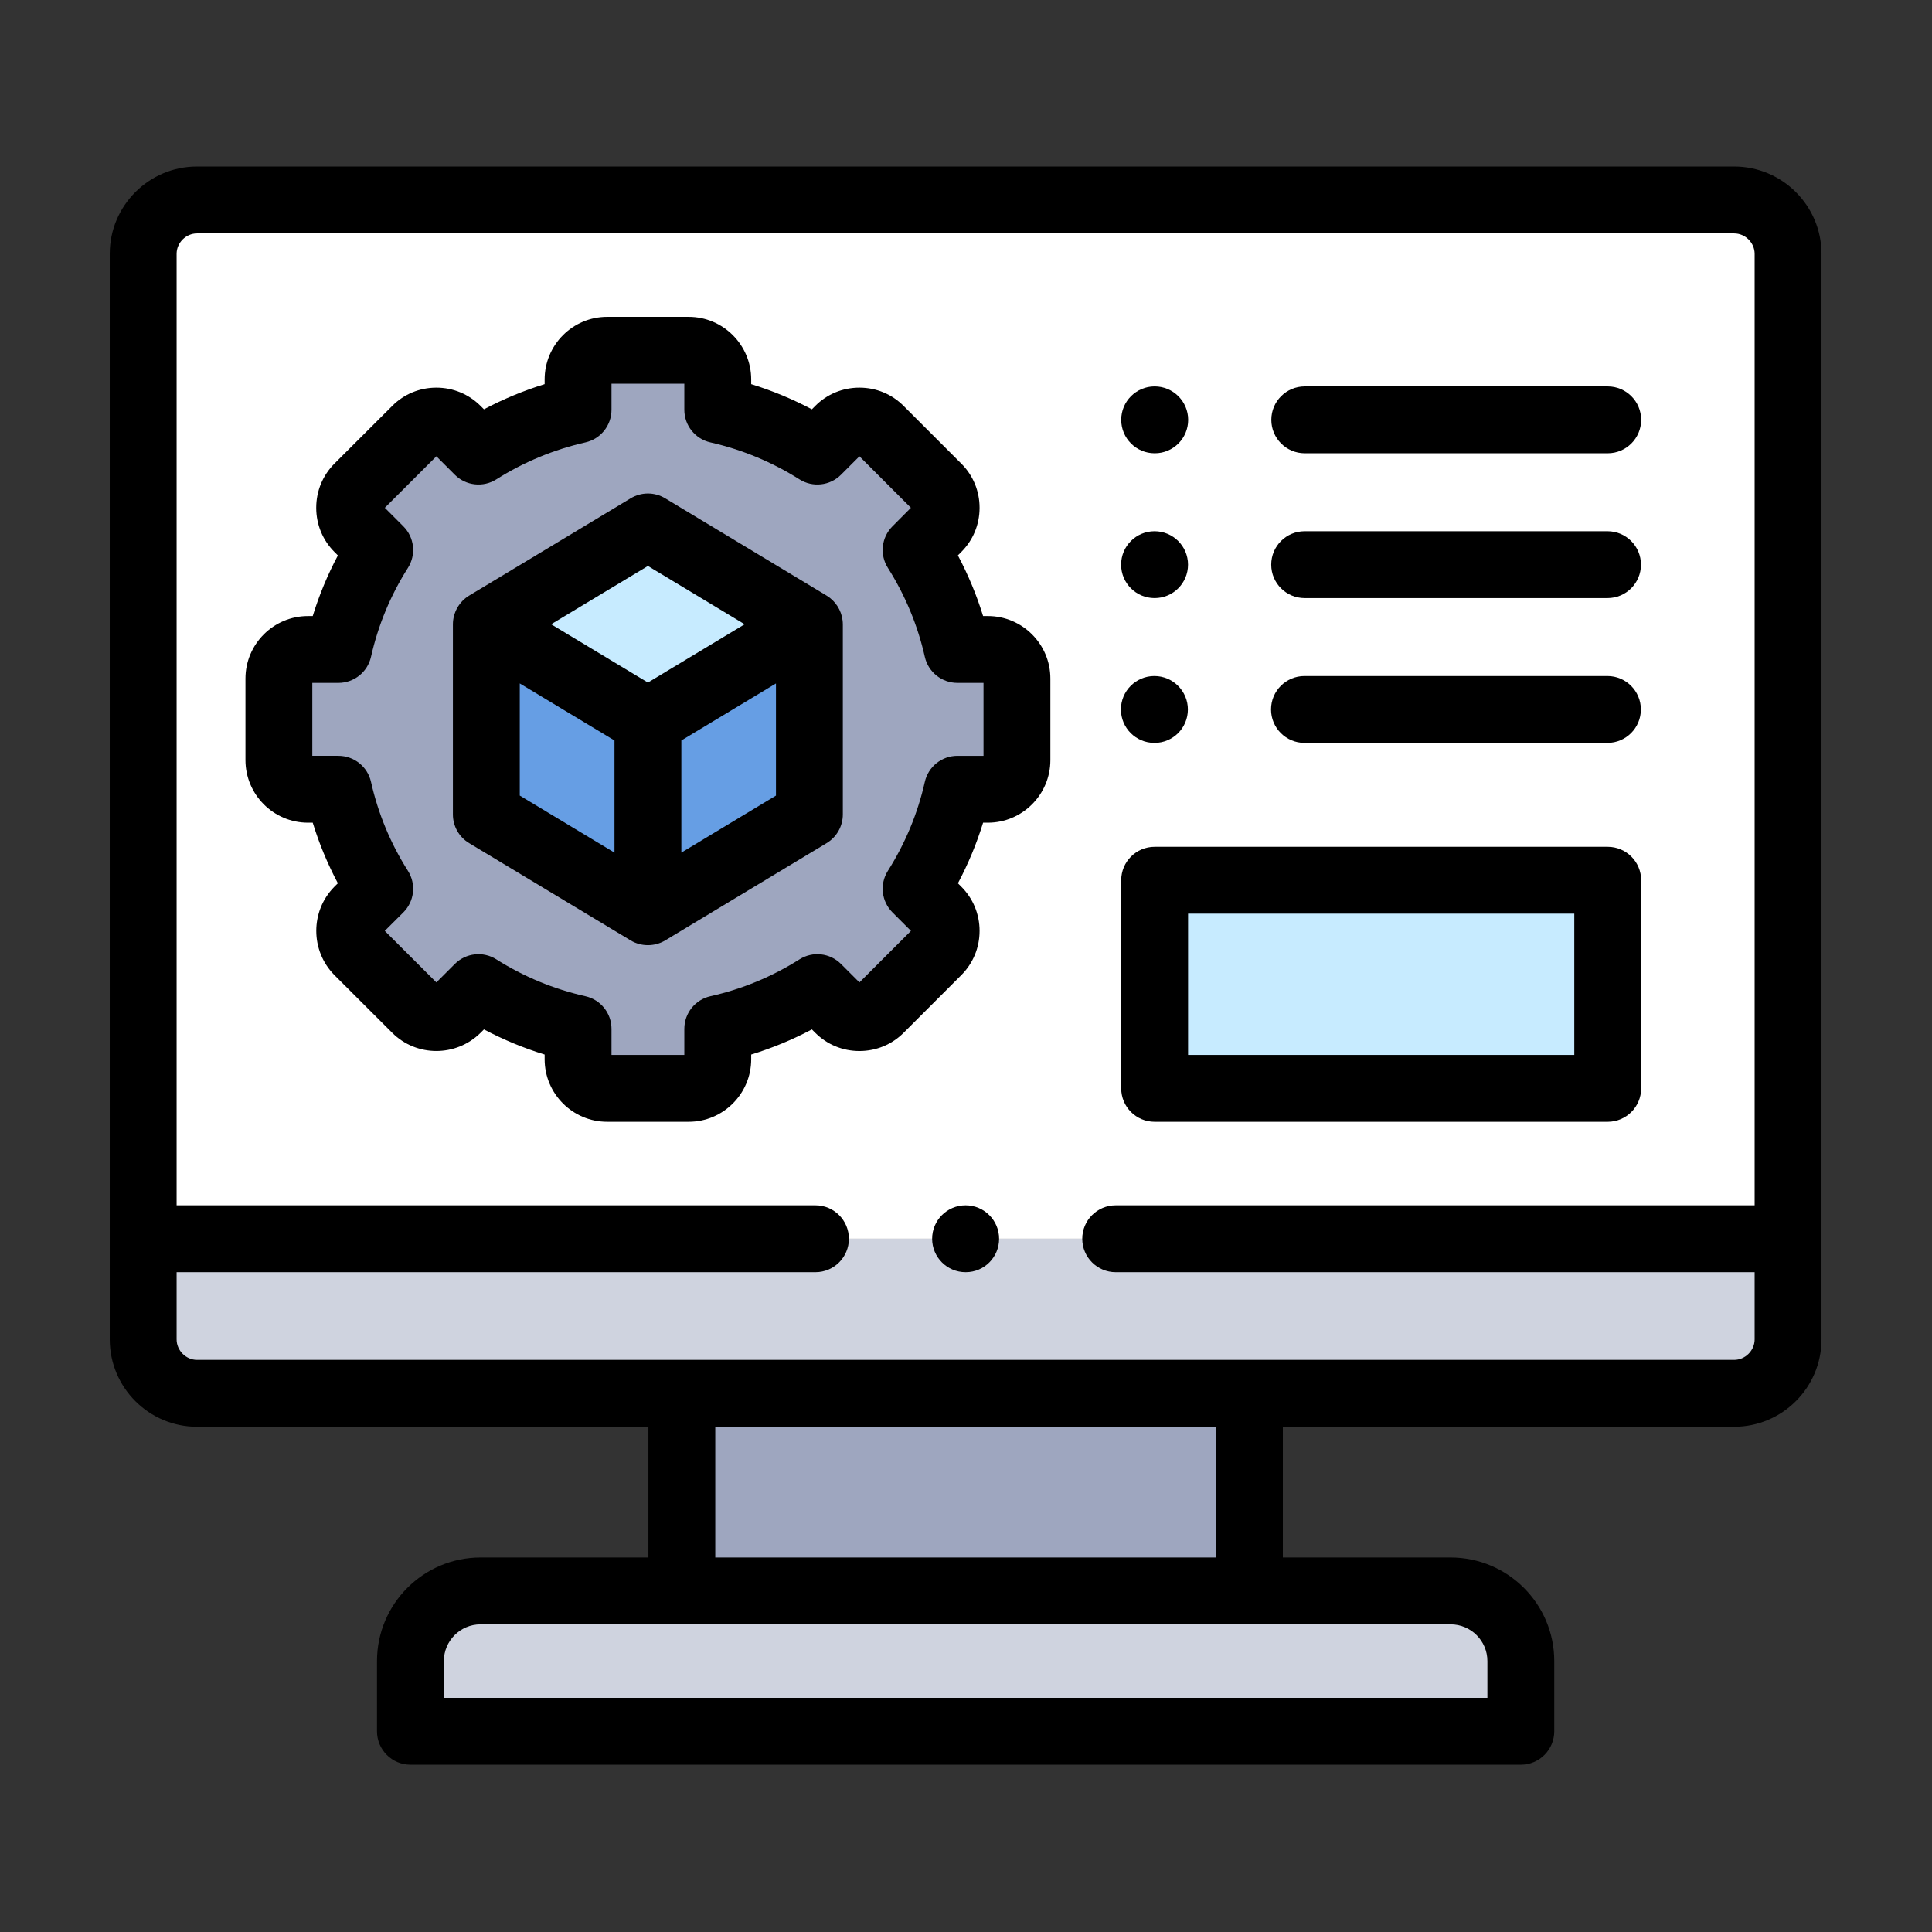 <?xml version="1.0"?>
<svg xmlns="http://www.w3.org/2000/svg" id="Capa_1" enable-background="new 0 0 512 512" height="512px" viewBox="0 0 512 512" width="512px" class=""><rect x="0" y="0" width="512" height="512" fill="#333333" stroke="none"/><g transform="matrix(0.886, 0, 0, 0.886, 29.085, 29.085)"><g><g><path clip-rule="evenodd" d="m181.861 80.676c0-4.791-3.912-8.731-8.702-8.731h-24.377c-4.79 0-8.702 3.94-8.702 8.731v9.071c-10.743 2.438-20.778 6.661-29.792 12.359l-6.435-6.435c-3.402-3.402-8.929-3.402-12.302 0l-17.263 17.235c-3.373 3.373-3.373 8.929 0 12.302l6.463 6.463c-5.726 9.014-9.949 19.049-12.359 29.764h-9.099c-4.79 0-8.702 3.912-8.702 8.702v24.378c0 4.791 3.912 8.731 8.702 8.731h9.099c2.409 10.715 6.633 20.75 12.359 29.764l-6.463 6.435c-3.373 3.402-3.373 8.929 0 12.331l17.263 17.235c3.373 3.373 8.901 3.373 12.302 0l6.435-6.435c9.014 5.698 19.048 9.921 29.792 12.331v9.099c0 4.791 3.912 8.702 8.702 8.702h24.377c4.79 0 8.702-3.912 8.702-8.702v-9.099c10.743-2.409 20.778-6.633 29.792-12.331l6.435 6.435c3.373 3.373 8.929 3.373 12.302 0l17.234-17.235c3.402-3.402 3.402-8.929 0-12.331l-6.435-6.435c5.698-9.014 9.949-19.049 12.359-29.764h9.099c4.79 0 8.702-3.94 8.702-8.731v-24.378c0-4.791-3.912-8.702-8.702-8.702h-9.099c-2.409-10.715-6.661-20.75-12.359-29.764l6.435-6.463c3.402-3.373 3.402-8.929 0-12.302l-17.234-17.235c-3.373-3.402-8.929-3.402-12.302 0l-6.435 6.435c-9.014-5.698-19.048-9.921-29.792-12.359zm-69.22 73.219 48.33-29.112 48.301 29.112v56.892l-48.301 29.112-48.33-29.112z" fill="#9ea6bf" fill-rule="evenodd" data-original="#9EA6BF"/></g><g><path clip-rule="evenodd" d="m209.272 153.895-48.302-29.112-48.329 29.112 48.329 29.112z" fill="#beece1" fill-rule="evenodd" data-original="#BEECE1" class="" style="fill:#C7EBFF" data-old_color="#beece1"/></g><g><path clip-rule="evenodd" d="m160.97 183.007-48.329-29.112v56.892l48.329 29.112z" fill="#7dd9c2" fill-rule="evenodd" data-original="#7DD9C2" class="active-path" style="fill:#669EE4" data-old_color="#7dd9c2"/></g><g><path clip-rule="evenodd" d="m209.272 153.895-48.302 29.112v56.892l48.302-29.112z" fill="#7dd9c2" fill-rule="evenodd" data-original="#7DD9C2" class="active-path" style="fill:#669EE4" data-old_color="#7dd9c2"/></g><g><path clip-rule="evenodd" d="m485.871 26.987h-459.771c-8.844 0-16.1 7.257-16.1 16.101v294.607h492v-294.607c0-8.844-7.257-16.101-16.129-16.101zm-238.247 98.221-6.435 6.463c5.698 9.014 9.949 19.049 12.359 29.764h9.099c4.79 0 8.702 3.912 8.702 8.702v24.378c0 4.791-3.912 8.731-8.702 8.731h-9.099c-2.409 10.715-6.661 20.75-12.359 29.764l6.435 6.435c3.402 3.402 3.402 8.929 0 12.331l-17.234 17.235c-3.373 3.373-8.929 3.373-12.302 0l-6.435-6.435c-9.014 5.698-19.048 9.921-29.792 12.331v9.099c0 4.791-3.912 8.702-8.702 8.702h-24.377c-4.79 0-8.702-3.912-8.702-8.702v-9.099c-10.743-2.409-20.778-6.633-29.792-12.331l-6.435 6.435c-3.402 3.373-8.929 3.373-12.302 0l-17.263-17.235c-3.373-3.402-3.373-8.929 0-12.331l6.463-6.435c-5.726-9.014-9.949-19.049-12.359-29.764h-9.099c-4.79 0-8.702-3.94-8.702-8.731v-24.378c0-4.791 3.912-8.702 8.702-8.702h9.099c2.409-10.715 6.633-20.75 12.359-29.764l-6.463-6.463c-3.373-3.373-3.373-8.929 0-12.302l17.263-17.235c3.373-3.402 8.901-3.402 12.302 0l6.435 6.435c9.014-5.698 19.048-9.921 29.792-12.359v-9.071c0-4.791 3.912-8.731 8.702-8.731h24.377c4.79 0 8.702 3.94 8.702 8.731v9.071c10.743 2.438 20.778 6.661 29.792 12.359l6.435-6.435c3.373-3.402 8.929-3.402 12.302 0l17.234 17.235c3.401 3.373 3.401 8.929 0 12.302zm64.912 105.252h135.522v62.249h-135.522z" fill="#fff" fill-rule="evenodd" data-original="#FFF" class=""/></g><g><path clip-rule="evenodd" d="m312.536 230.46h135.522v62.249h-135.522z" fill="#beece1" fill-rule="evenodd" data-original="#BEECE1" class="" style="fill:#C7EBFF" data-old_color="#beece1"/></g><g><path clip-rule="evenodd" d="m502 337.695h-492v30.104c0 8.872 7.257 16.129 16.1 16.129h145.018 169.764 144.989c8.872 0 16.129-7.257 16.129-16.129z" fill="#cfd3df" fill-rule="evenodd" data-original="#CFD3DF"/></g><g><path clip-rule="evenodd" d="m171.118 383.929h169.764v59.103h-169.764z" fill="#9ea6bf" fill-rule="evenodd" data-original="#9EA6BF"/></g><g><path clip-rule="evenodd" d="m340.882 443.031h-169.764-60.207c-11.537 0-20.976 9.439-20.976 20.977v20.013h332.129v-20.013c0-11.537-9.468-20.977-21.004-20.977z" fill="#cfd3df" fill-rule="evenodd" data-original="#CFD3DF"/></g><g><path d="m485.871 16.987h-459.77c-14.392 0-26.101 11.709-26.101 26.101v324.711c0 14.408 11.709 26.13 26.101 26.13h135.018v39.103h-50.207c-17.08 0-30.976 13.896-30.976 30.977v21.005c0 5.522 4.478 10 10 10h332.129c5.522 0 10-4.478 10-10v-21.005c0-17.08-13.908-30.977-31.004-30.977h-50.179v-39.103h134.989c14.407 0 26.129-11.722 26.129-26.13v-324.711c0-14.392-11.722-26.101-26.129-26.101zm-73.807 447.021v11.005h-312.128v-11.005c0-6.053 4.924-10.977 10.976-10.977h290.149c6.067 0 11.003 4.924 11.003 10.977zm-81.182-30.977h-149.764v-39.103h149.764zm154.989-59.102h-459.77c-3.307 0-6.101-2.808-6.101-6.13v-20.104h191.086c5.522 0 10-4.478 10-10s-4.478-10-10-10h-191.086v-284.607c0-3.307 2.794-6.101 6.101-6.101h459.771c3.322 0 6.129 2.794 6.129 6.101v284.607h-191.115c-5.522 0-10 4.478-10 10s4.478 10 10 10h191.114v20.104c0 3.322-2.807 6.13-6.129 6.13z" data-original="#000000" class="" style="fill:#000000" data-old_color="#000000"/><path d="m448.058 220.46h-135.522c-5.522 0-10 4.478-10 10v62.249c0 5.522 4.478 10 10 10h135.521c5.522 0 10-4.478 10-10v-62.249c.001-5.522-4.477-10-9.999-10zm-10 62.249h-115.522v-42.249h115.521v42.249z" data-original="#000000" class="" style="fill:#000000" data-old_color="#000000"/><path d="m262.647 151.436h-1.421c-1.93-6.256-4.45-12.321-7.541-18.143l.979-.984c3.554-3.523 5.51-8.229 5.51-13.251s-1.956-9.729-5.479-13.223l-17.205-17.205c-3.523-3.553-8.229-5.51-13.25-5.51-.001 0-.001 0-.002 0-5.021 0-9.728 1.956-13.223 5.479l-1.004 1.004c-5.803-3.073-11.87-5.59-18.15-7.527v-1.4c0-10.328-8.39-18.73-18.702-18.73h-24.378c-10.312 0-18.702 8.402-18.702 18.73v1.4c-6.28 1.938-12.348 4.454-18.15 7.527l-1.004-1.004c-3.535-3.534-8.232-5.479-13.232-5.479-.013 0-.025 0-.038 0-5.001.01-9.689 1.966-13.169 5.475l-17.269 17.24c-3.52 3.521-5.459 8.216-5.459 13.223 0 5.006 1.939 9.701 5.459 13.221l1.022 1.023c-3.081 5.798-5.598 11.859-7.528 18.134h-1.417c-10.312 0-18.702 8.39-18.702 18.702v24.378c0 10.328 8.39 18.731 18.702 18.731h1.417c1.93 6.269 4.442 12.325 7.52 18.118l-1.043 1.039c-7.222 7.282-7.222 19.131.035 26.449l17.257 17.229c7.262 7.26 19.111 7.273 26.445 0l1.003-1.004c5.81 3.076 11.877 5.589 18.151 7.516v1.413c0 10.312 8.39 18.702 18.702 18.702h24.378c10.312 0 18.702-8.39 18.702-18.702v-1.413c6.274-1.927 12.342-4.439 18.151-7.516l1.003 1.004c3.521 3.521 8.217 5.459 13.223 5.459 5.007 0 9.703-1.939 13.223-5.459l17.234-17.234c3.533-3.534 5.479-8.235 5.479-13.237s-1.946-9.702-5.479-13.236l-1.001-1.001c3.087-5.816 5.604-11.875 7.532-18.126h1.421c10.312 0 18.702-8.403 18.702-18.731v-24.378c.001-10.314-8.389-18.703-18.702-18.703zm-1.297 41.811h-7.802c-4.678 0-8.73 3.242-9.757 7.807-2.112 9.397-5.832 18.352-11.055 26.614-2.498 3.952-1.924 9.107 1.382 12.414l5.529 5.528-15.409 15.409-5.515-5.515c-3.307-3.305-8.461-3.879-12.415-1.381-8.219 5.195-17.181 8.905-26.636 11.025-4.566 1.024-7.812 5.078-7.812 9.758v7.802h-21.782v-7.802c0-4.68-3.245-8.733-7.812-9.758-9.455-2.12-18.417-5.83-26.636-11.025-3.951-2.497-9.106-1.925-12.415 1.381l-5.516 5.516-15.434-15.408 5.539-5.515c3.325-3.311 3.901-8.488 1.386-12.448-5.201-8.188-8.916-17.136-11.043-26.596-1.026-4.564-5.079-7.807-9.757-7.807h-7.801v-21.812h7.801c4.678 0 8.73-3.242 9.757-7.807 2.127-9.46 5.842-18.408 11.043-26.595 2.511-3.954 1.941-9.121-1.37-12.433l-5.542-5.544 15.421-15.396 5.516 5.516c3.308 3.307 8.464 3.879 12.414 1.382 8.205-5.187 17.175-8.907 26.661-11.06 4.555-1.033 7.787-5.082 7.787-9.752v-7.802h21.782v7.802c0 4.67 3.232 8.719 7.787 9.752 9.486 2.152 18.456 5.873 26.661 11.06 3.949 2.497 9.106 1.923 12.414-1.382l5.515-5.515 15.396 15.397-5.532 5.558c-3.293 3.308-3.859 8.452-1.366 12.397 5.223 8.263 8.942 17.217 11.055 26.614 1.026 4.564 5.079 7.807 9.757 7.807h7.802v21.814z" data-original="#000000" class="" style="fill:#000000" data-old_color="#000000"/><path d="m219.192 152.709c-.363-3.027-2.143-5.803-4.758-7.378l-48.301-29.112c-3.176-1.914-7.148-1.913-10.322-.002l-48.33 29.112c-2.96 1.783-4.84 5.11-4.84 8.566v56.892c0 3.507 1.837 6.757 4.84 8.566l48.33 29.112c3.132 1.887 7.188 1.886 10.322-.002l48.301-29.112c3.002-1.81 4.838-5.059 4.838-8.564v-56.892c-.001-.393-.033-.795-.08-1.186zm-58.223-16.251 28.931 17.437-28.931 17.437-28.947-17.437zm-38.328 35.135 28.33 17.065v33.544l-28.33-17.065zm76.63 33.546-28.301 17.058v-33.541l28.301-17.057z" data-original="#000000" class="" style="fill:#000000" data-old_color="#000000"/><path d="m357.436 102.752h90.622c5.522 0 10-4.478 10-10s-4.478-10-10-10h-90.622c-5.522 0-10 4.478-10 10s4.477 10 10 10z" data-original="#000000" class="" style="fill:#000000" data-old_color="#000000"/><path d="m312.536 102.752h.057c5.522 0 9.972-4.478 9.972-10s-4.506-10-10.028-10-10 4.478-10 10 4.477 10 9.999 10z" data-original="#000000" class="" style="fill:#000000" data-old_color="#000000"/><path d="m357.407 146.065h90.594c5.522 0 10-4.478 10-10s-4.478-10-10-10h-90.594c-5.522 0-10 4.478-10 10s4.478 10 10 10z" data-original="#000000" class="" style="fill:#000000" data-old_color="#000000"/><path d="m312.508 146.065h.028c5.522 0 9.986-4.478 9.986-10s-4.492-10-10.015-10-10 4.478-10 10 4.478 10 10.001 10z" data-original="#000000" class="" style="fill:#000000" data-old_color="#000000"/><path d="m357.351 189.379h90.622c5.522 0 10-4.478 10-10s-4.478-10-10-10h-90.622c-5.522 0-10 4.478-10 10s4.477 10 10 10z" data-original="#000000" class="" style="fill:#000000" data-old_color="#000000"/><path d="m312.451 189.379h.057c5.522 0 9.972-4.478 9.972-10s-4.506-10-10.028-10-10 4.478-10 10 4.477 10 9.999 10z" data-original="#000000" class="" style="fill:#000000" data-old_color="#000000"/><path d="m255.985 327.695c-5.522 0-10 4.478-10 10s4.478 10 10 10h.058c5.522 0 9.972-4.478 9.972-10s-4.507-10-10.03-10z" data-original="#000000" class="" style="fill:#000000" data-old_color="#000000"/></g></g></g> </svg>
